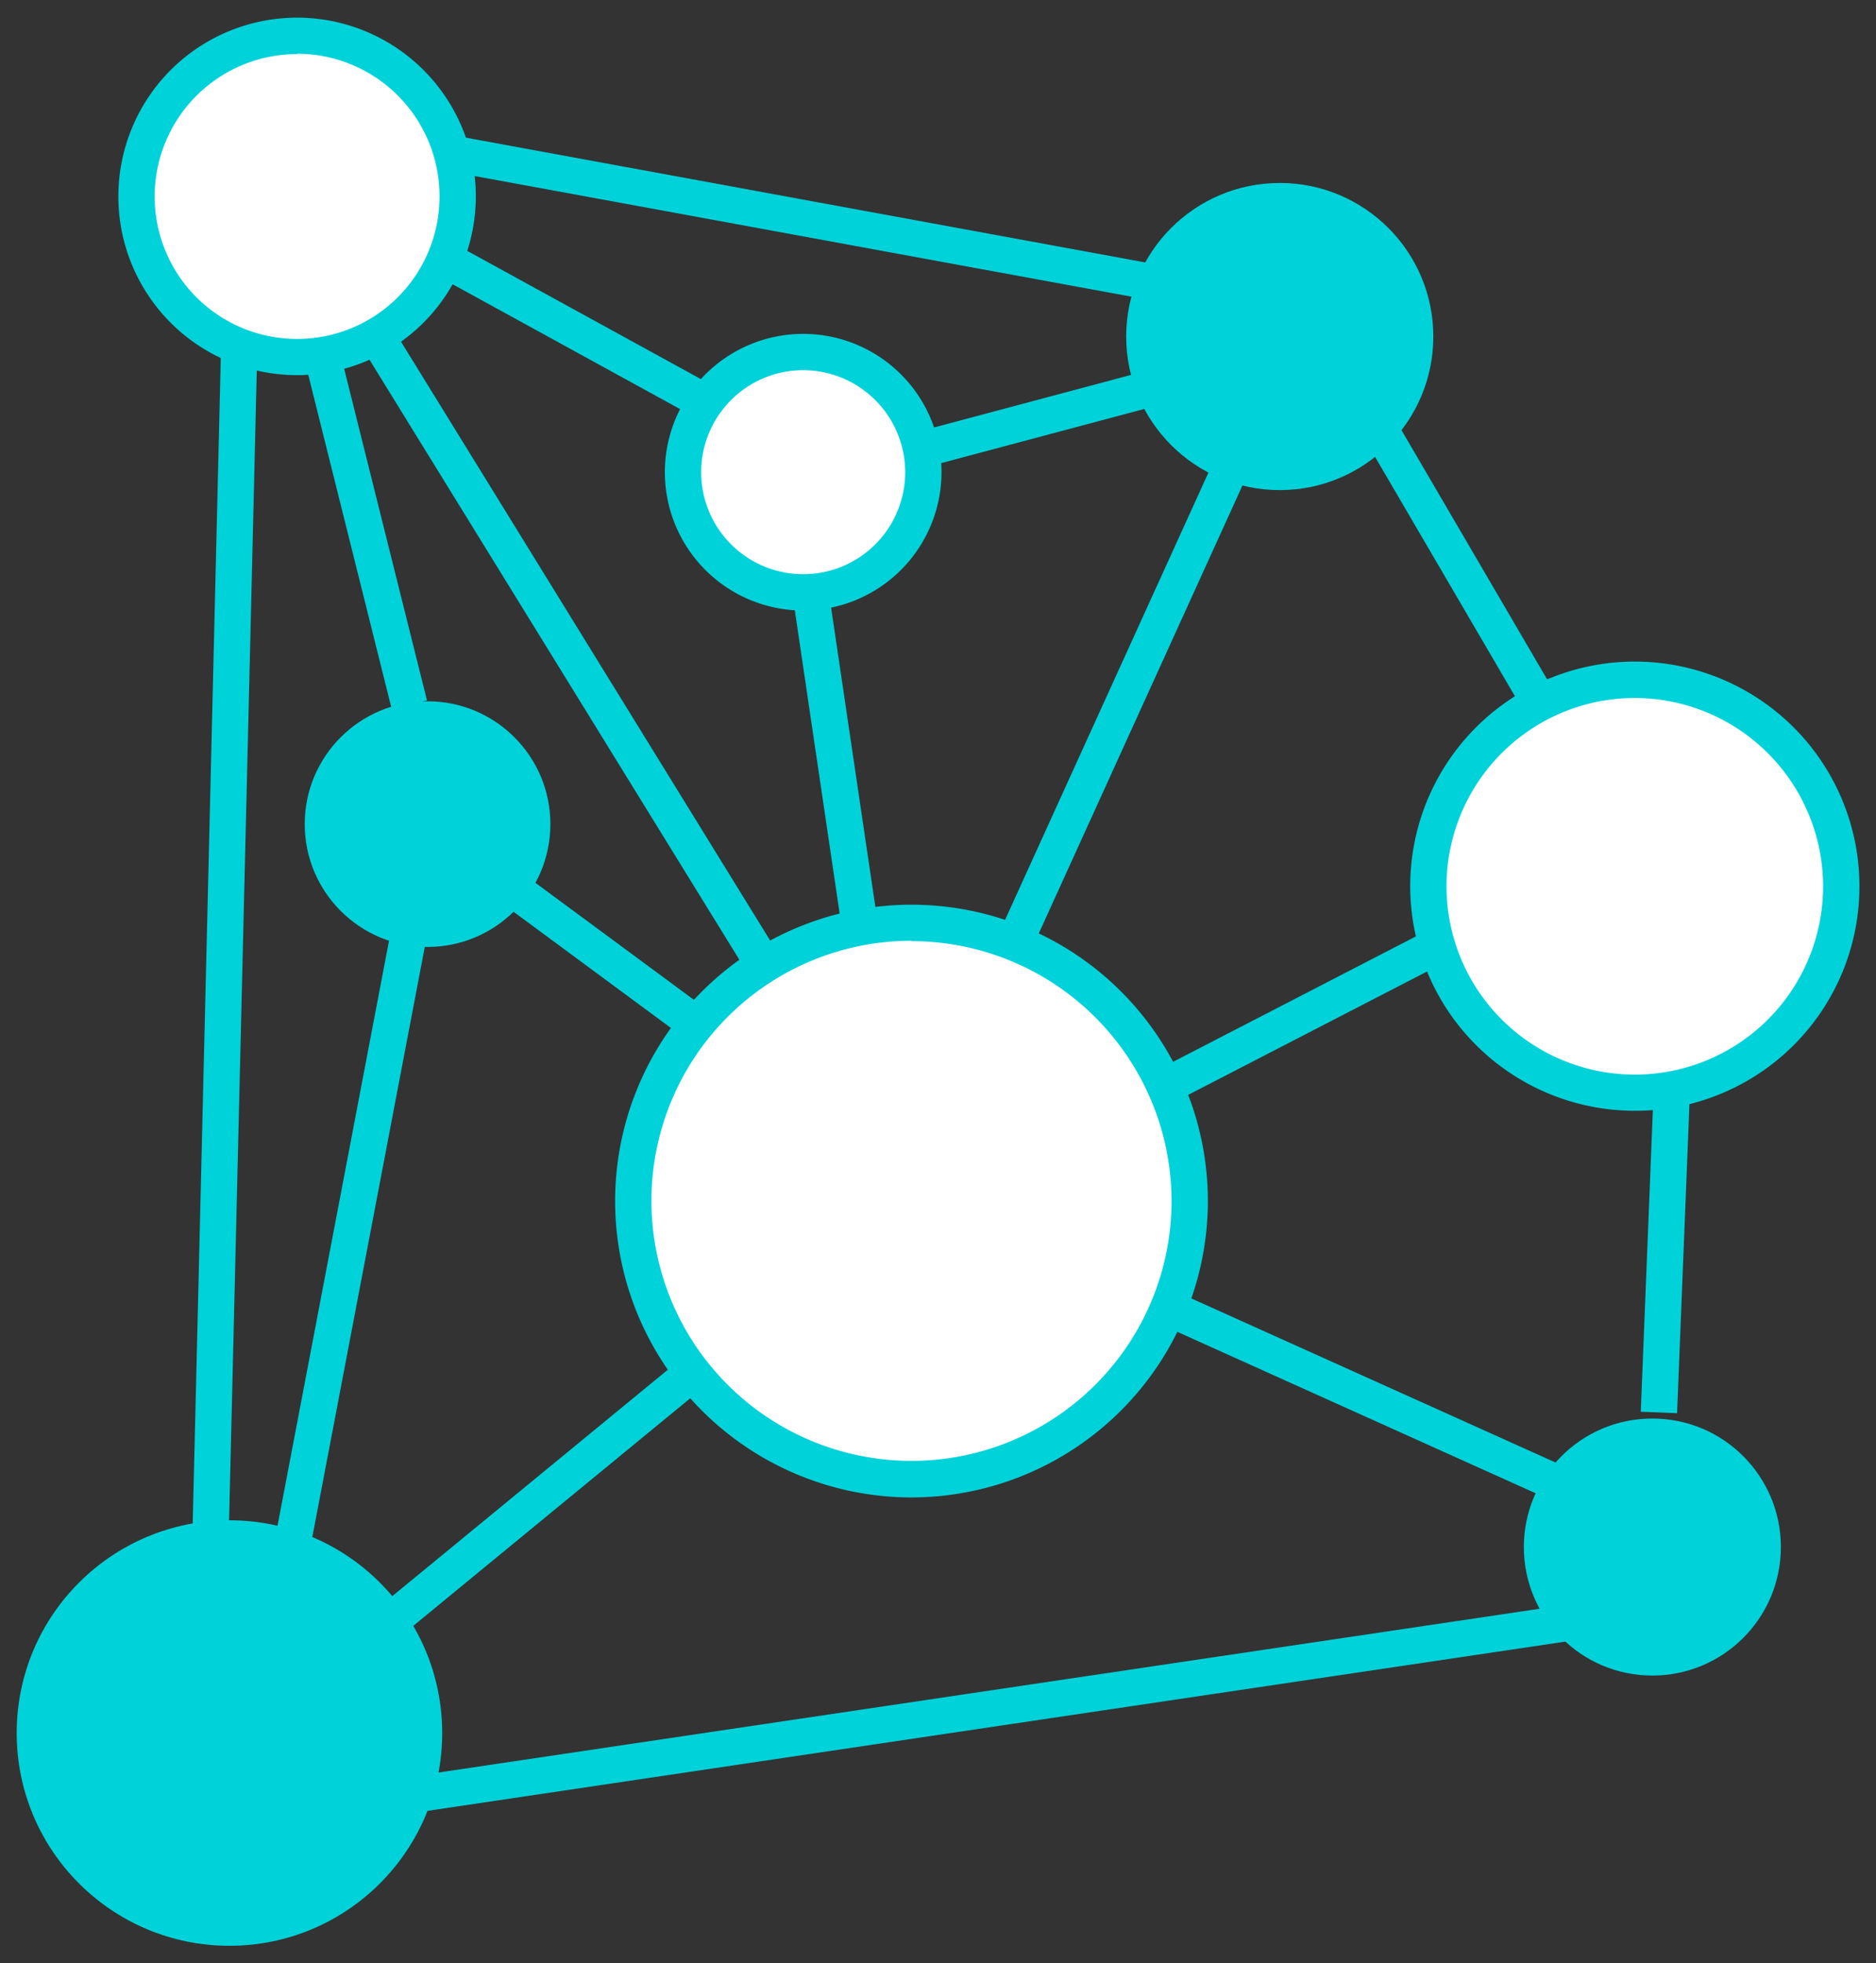 <svg id="Layer_1" data-name="Layer 1" xmlns="http://www.w3.org/2000/svg" viewBox="0 0 155.02 162.23"><rect x="0" y="0" width="155.02" height="162.23" fill="#333333" stroke="none"/><defs><style>.cls-1{fill:#fff;}.cls-2{fill:#00d2d9;}</style></defs><line class="cls-1" x1="29.79" y1="25.67" x2="63.11" y2="79.72"/><rect class="cls-2" x="44.95" y="20.94" width="3" height="63.5" transform="translate(-20.74 32.21) rotate(-31.65)"/><line class="cls-1" x1="83.85" y1="77.87" x2="102.36" y2="37.14"/><rect class="cls-2" x="70.73" y="56.01" width="44.74" height="3" transform="translate(2.22 118.47) rotate(-65.55)"/><line class="cls-1" x1="96.81" y1="108.23" x2="128.65" y2="122.68"/><rect class="cls-2" x="111.23" y="97.97" width="3" height="34.96" transform="matrix(0.41, -0.91, 0.91, 0.41, -38.98, 170.43)"/><line class="cls-1" x1="96.49" y1="89.65" x2="118.85" y2="78.1"/><rect class="cls-2" x="95.08" y="82.38" width="25.16" height="3" transform="translate(-26.49 58.78) rotate(-27.32)"/><line class="cls-1" x1="41.7" y1="72.95" x2="57.67" y2="84.74"/><rect class="cls-2" x="48.18" y="68.92" width="3" height="19.85" transform="translate(-43.25 71.97) rotate(-53.56)"/><line class="cls-1" x1="32.36" y1="133.88" x2="57.18" y2="113.48"/><rect class="cls-2" x="28.71" y="122.18" width="32.12" height="3" transform="translate(-68.34 56.55) rotate(-39.41)"/><line class="cls-1" x1="35.45" y1="12.06" x2="97.41" y2="23.59"/><rect class="cls-2" x="64.93" y="-13.68" width="3" height="63.02" transform="matrix(0.18, -0.98, 0.98, 0.18, 36.74, 79.87)"/><line class="cls-1" x1="114.22" y1="35.79" x2="127.65" y2="58.77"/><rect class="cls-2" x="119.43" y="33.97" width="3" height="26.62" transform="translate(-7.33 67.48) rotate(-30.3)"/><line class="cls-1" x1="130.44" y1="133.98" x2="34.85" y2="148.2"/><rect class="cls-2" x="34.32" y="139.59" width="96.64" height="3" transform="translate(-19.86 13.69) rotate(-8.46)"/><line class="cls-1" x1="137.42" y1="117.21" x2="138.64" y2="89.32"/><rect class="cls-2" x="124.08" y="101.77" width="27.91" height="3" transform="matrix(0.04, -1, 1, 0.04, 28.85, 236.67)"/><line class="cls-1" x1="19.82" y1="26.56" x2="17.39" y2="127.1"/><rect class="cls-2" x="-31.68" y="75.33" width="100.57" height="3" transform="translate(-58.65 93.58) rotate(-88.62)"/><line class="cls-1" x1="24.09" y1="128.02" x2="33.83" y2="76.89"/><rect class="cls-2" x="2.94" y="100.95" width="52.04" height="3" transform="translate(-77.1 111.73) rotate(-79.21)"/><line class="cls-1" x1="33.83" y1="58.24" x2="25.92" y2="26.56"/><rect class="cls-2" x="28.37" y="26.08" width="3" height="32.65" transform="translate(-9.38 8.5) rotate(-14.02)"/><rect class="cls-2" x="45.58" y="13.23" width="3" height="27.72" transform="translate(0.68 55.33) rotate(-61.24)"/><line class="cls-1" x1="75.53" y1="37.31" x2="97.76" y2="31.39"/><rect class="cls-2" x="75.14" y="32.85" width="23.01" height="3" transform="translate(-5.93 23.5) rotate(-14.94)"/><rect class="cls-2" x="67.53" y="48.8" width="3" height="28.09" transform="translate(-8.45 10.77) rotate(-8.41)"/><circle class="cls-1" cx="75.32" cy="99.25" r="22.98"/><path class="cls-2" d="M75.32,123.74A24.49,24.49,0,1,1,99.81,99.25,24.51,24.51,0,0,1,75.32,123.74Zm0-46A21.49,21.49,0,1,0,96.81,99.25,21.51,21.51,0,0,0,75.32,77.77Z"/><path class="cls-1" d="M152.15,73.24a17.06,17.06,0,1,1-17.06-17.06A17.05,17.05,0,0,1,152.15,73.24Z"/><path class="cls-2" d="M135.09,91.79a18.56,18.56,0,1,1,18.56-18.55A18.53,18.53,0,0,1,135.09,91.79Zm0-34.11a15.56,15.56,0,1,0,15.56,15.56A15.58,15.58,0,0,0,135.09,57.68Z"/><circle class="cls-2" cx="18.96" cy="143.21" r="17.58"/><circle class="cls-2" cx="136.54" cy="127.84" r="10.62"/><circle class="cls-2" cx="105.75" cy="27.81" r="12.69"/><circle class="cls-1" cx="24.56" cy="16.2" r="13.26"/><path class="cls-2" d="M24.56,31A14.77,14.77,0,1,1,39.32,16.2,14.79,14.79,0,0,1,24.56,31Zm0-26.53A11.77,11.77,0,1,0,36.32,16.2,11.78,11.78,0,0,0,24.56,4.44Z"/><circle class="cls-2" cx="35.33" cy="68.1" r="10.15"/><circle class="cls-1" cx="66.37" cy="39.02" r="9.93"/><path class="cls-2" d="M66.38,50.45A11.43,11.43,0,1,1,77.8,39,11.44,11.44,0,0,1,66.38,50.45Zm0-19.86A8.43,8.43,0,1,0,74.8,39,8.44,8.44,0,0,0,66.38,30.59Z"/></svg>